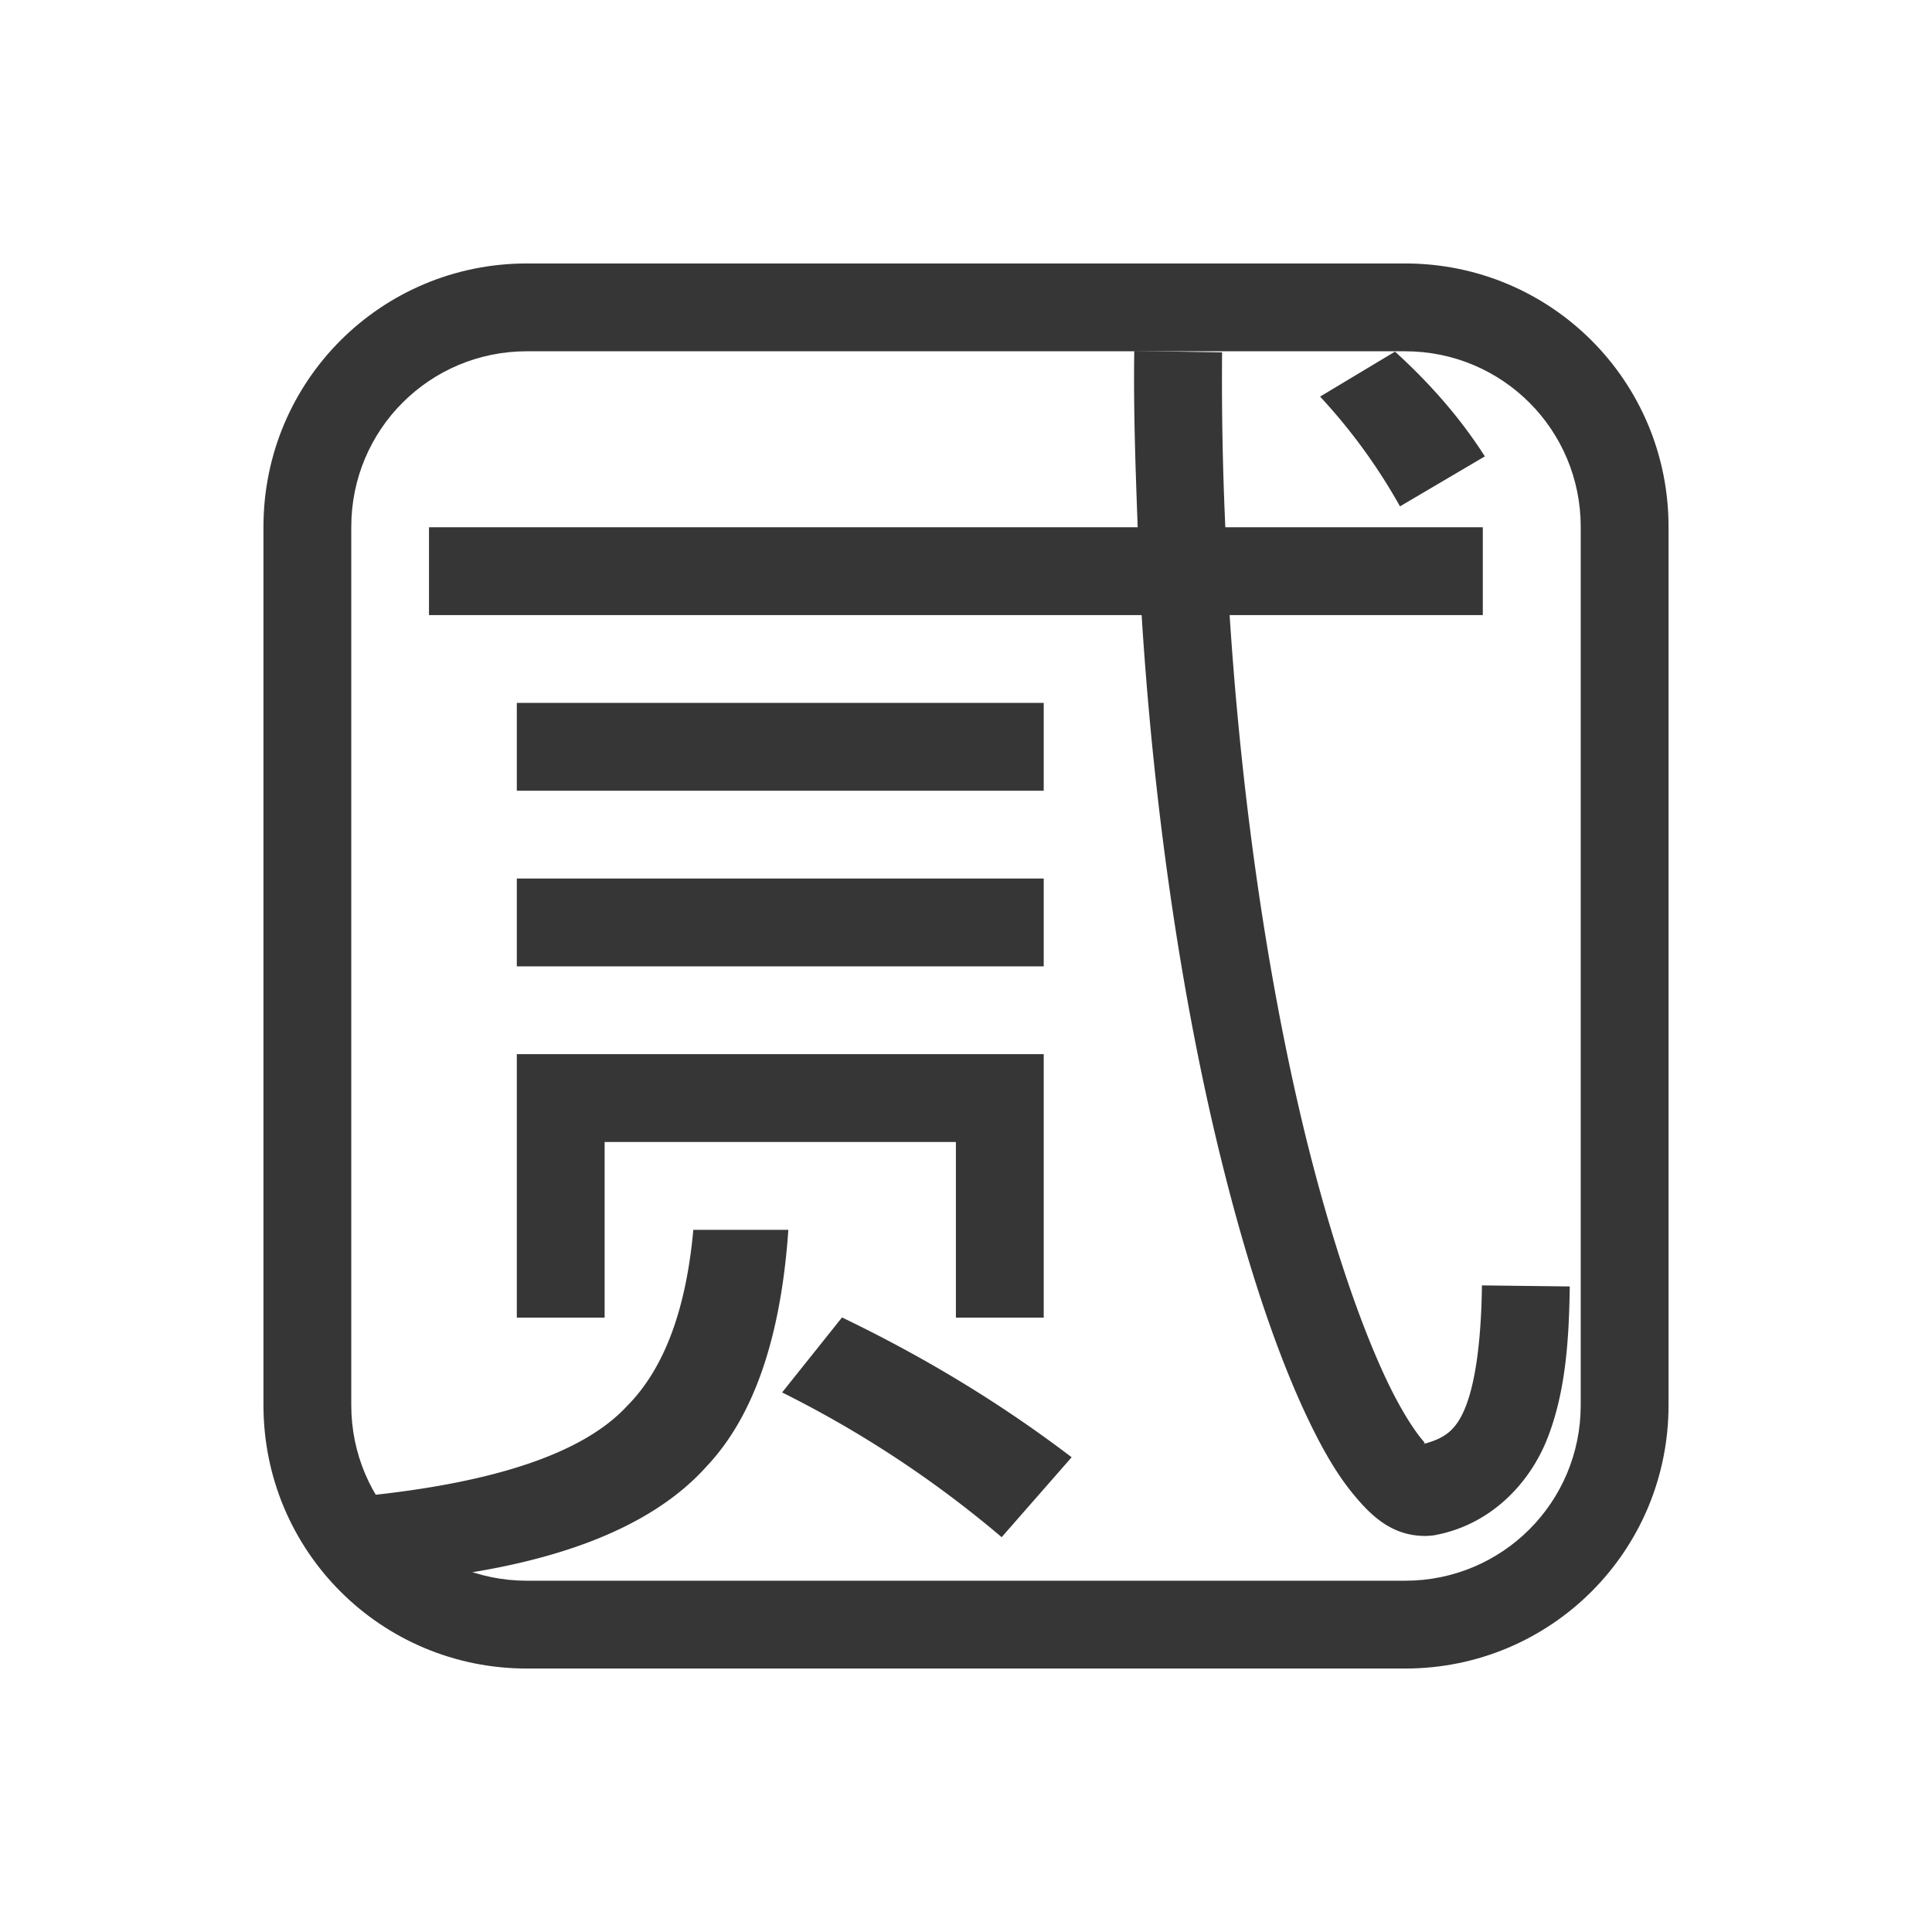 <svg xmlns="http://www.w3.org/2000/svg" width="22" height="22">
 <defs>
  <style id="current-color-scheme" type="text/css">.ColorScheme-Text {
                color:#363636;
            }</style>
 </defs>
<path fill="currentColor" d="m12.916 3.996 1 .016a37 37 0 0 0 .037 1.992h2.932v1h-2.883c.149 2.308.482 4.4.89 6.033.291 1.158.617 2.094.913 2.71.148.307.293.534.396.655.047.055-.001.03.012.04.238-.064.371-.154.479-.43.121-.313.176-.812.183-1.375l1 .012c-.008.606-.047 1.197-.252 1.724s-.66 1-1.302 1.111a1 1 0 0 1-.08.006c-.373.005-.608-.212-.801-.44-.194-.226-.364-.514-.535-.87-.343-.712-.679-1.696-.98-2.9-.43-1.714-.775-3.883-.925-6.276H4.885v-1h8.07c-.024-.66-.049-1.322-.039-2.008m2.969.008q.626.569 1.023 1.193l-.966.569a6.5 6.5 0 0 0-.91-1.25Zm-10 4h6v1h-6zm0 2h6v1h-6zm0 2h6v3h-1v-2h-4v2h-1zm2.01 2h1.082c-.083 1.204-.384 2.115-.93 2.693q-.966 1.08-3.467 1.307l-.455-.967q2.274-.227 3.012-1.023c.43-.43.676-1.108.758-2.01m1.693.998q1.422.683 2.615 1.592l-.797.91a12.4 12.4 0 0 0-2.5-1.648z" class="ColorScheme-Text"/>
<path fill="currentColor" d="M6 3C4.34 3 3 4.338 3 6v10c0 1.662 1.339 3 3 3h10c1.661 0 3-1.338 3-3V6c0-1.662-1.339-3-3-3zm0 1h10c1.107 0 2 .892 2 2v10c0 1.108-.893 2-2 2H6c-1.107 0-2-.892-2-2V6c0-1.108.893-2 2-2" class="ColorScheme-Text"/></svg>
